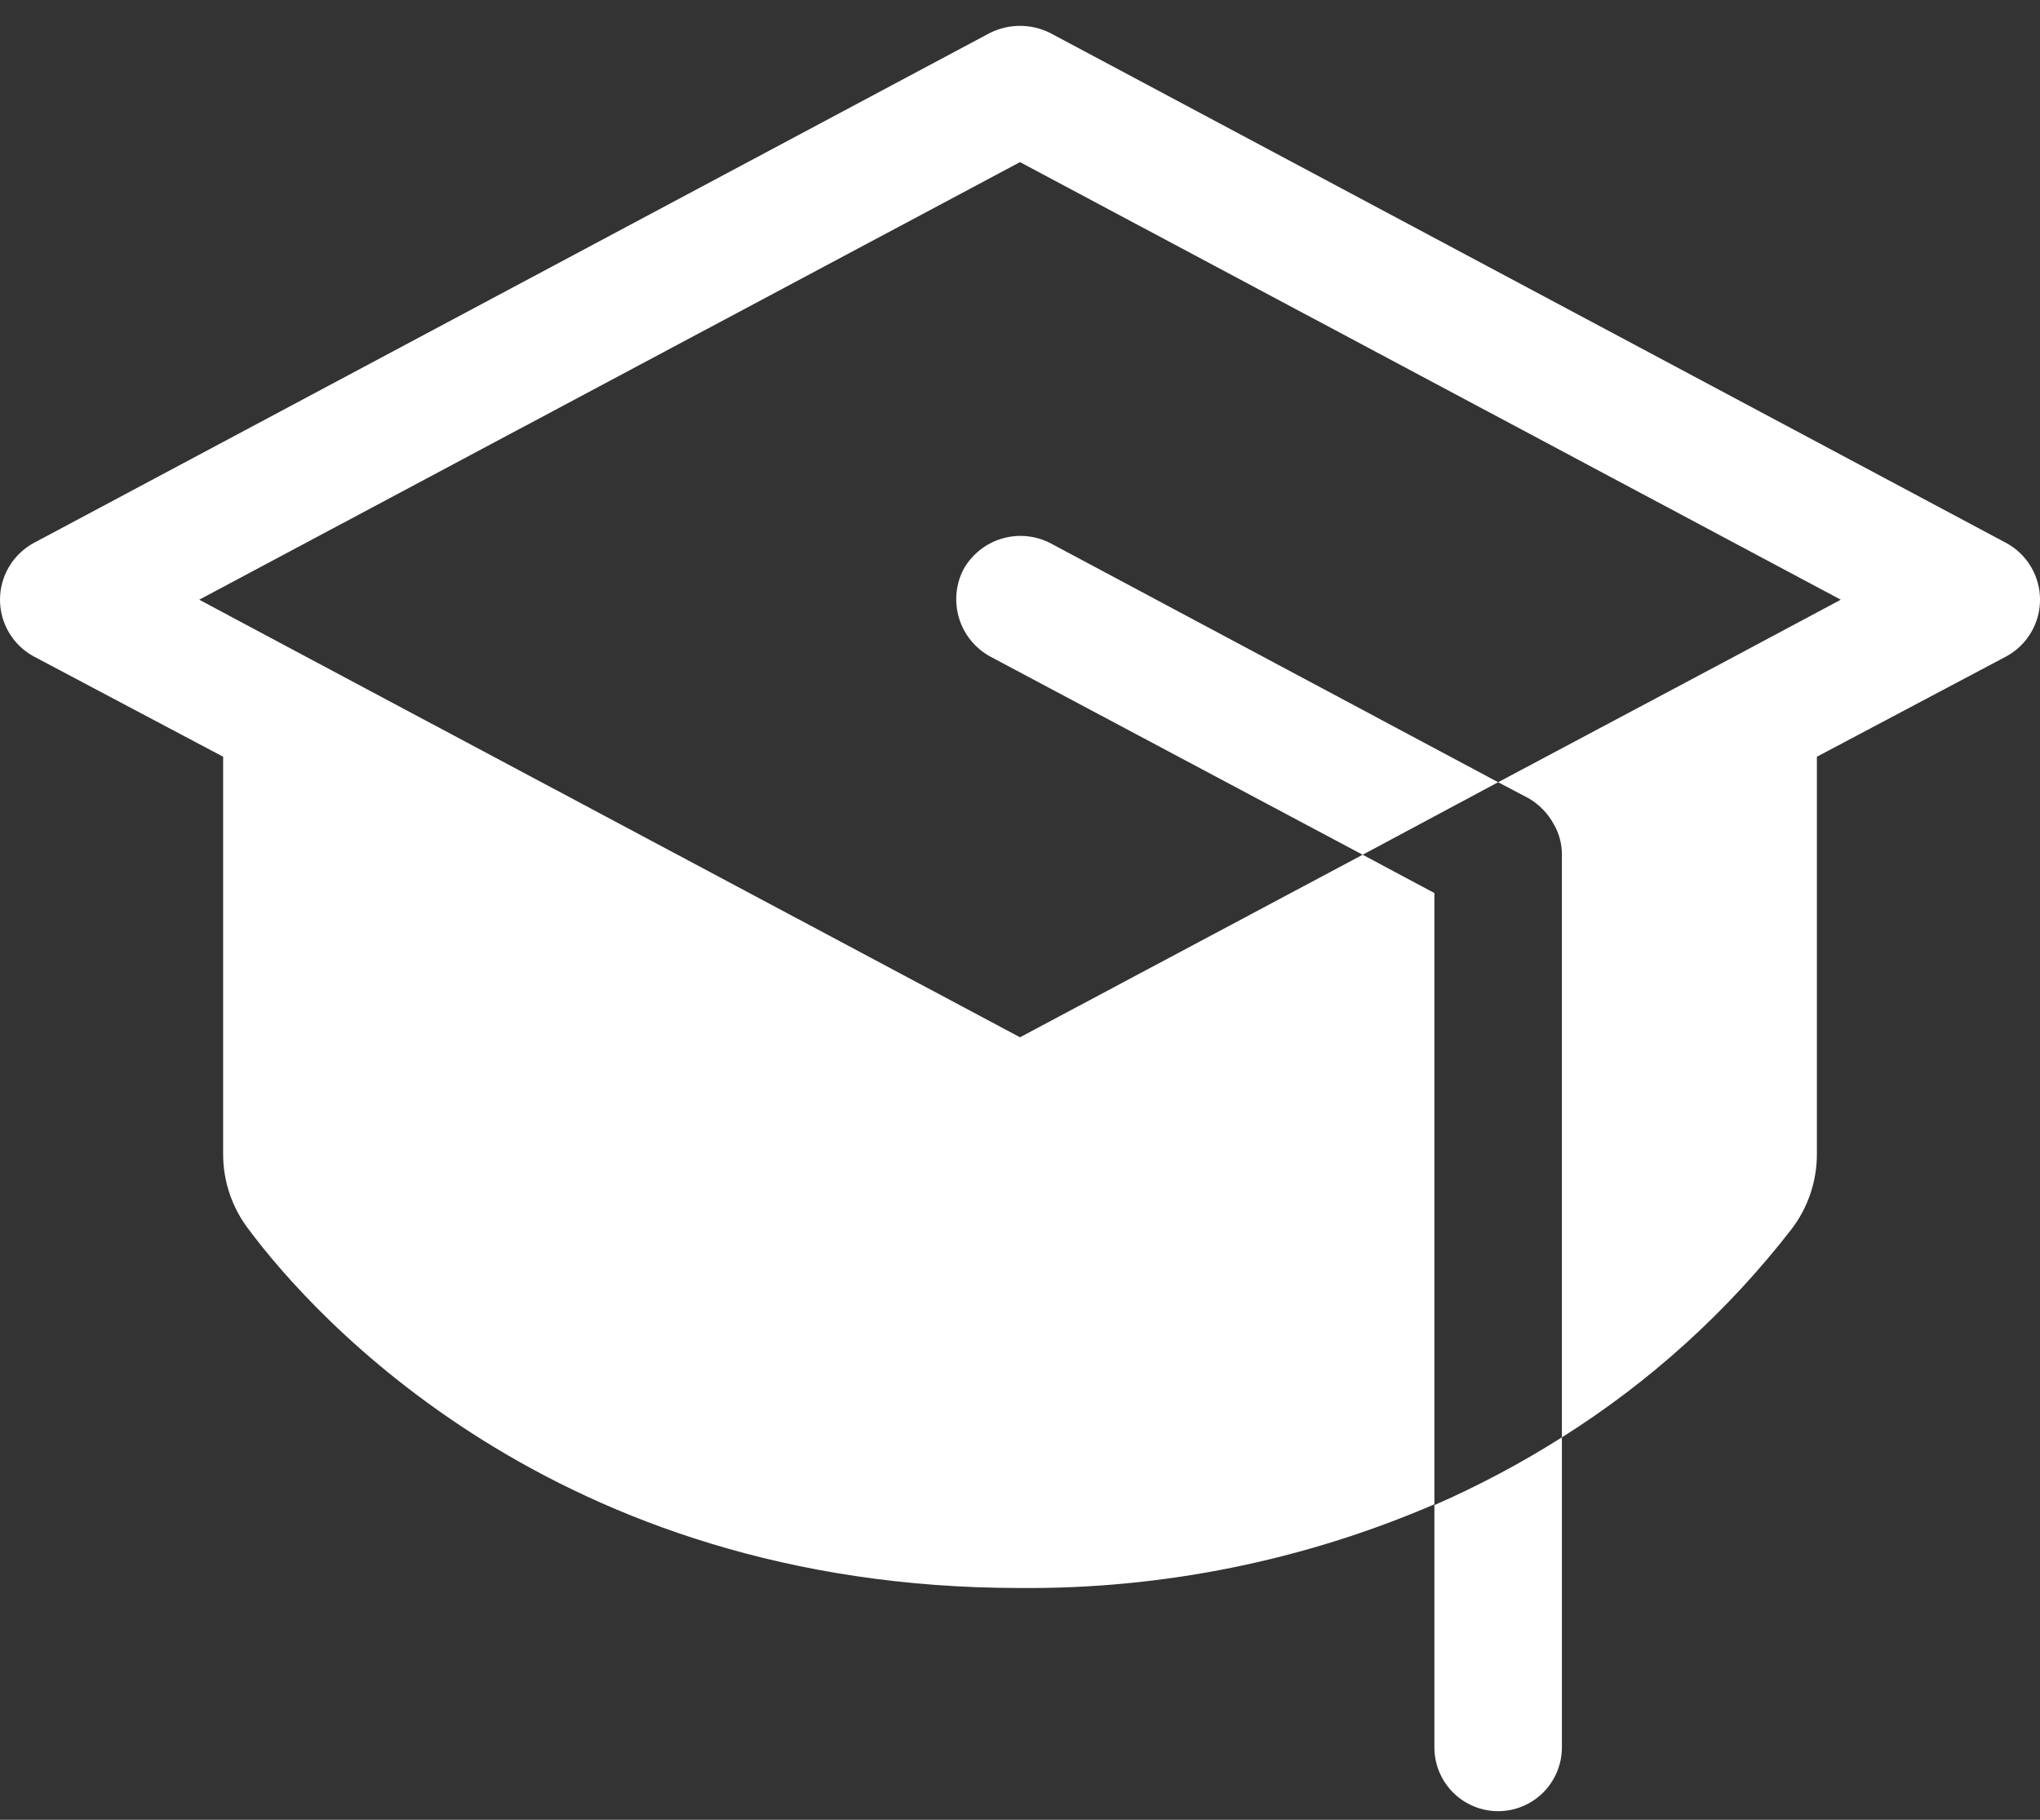 <svg width="74" height="66" viewBox="0 0 74 66" fill="none" xmlns="http://www.w3.org/2000/svg">
<rect x="0" y="0" width="74" height="66" fill="#333333" stroke="none"/>
<path d="M52.032 54.587C53.633 53.887 55.179 53.066 56.657 52.13V63.375C56.657 63.988 56.413 64.576 55.979 65.01C55.546 65.444 54.957 65.688 54.344 65.688C53.731 65.688 53.143 65.444 52.709 65.01C52.275 64.576 52.032 63.988 52.032 63.375V54.587ZM34.948 20.652C34.668 21.198 34.611 21.832 34.789 22.42C34.967 23.007 35.366 23.503 35.902 23.802L49.43 31L54.344 28.37L38.099 19.698C37.552 19.418 36.919 19.36 36.331 19.538C35.743 19.716 35.247 20.115 34.948 20.652ZM72.786 19.698L38.099 1.198C37.758 1.027 37.382 0.938 37 0.938C36.619 0.938 36.243 1.027 35.902 1.198L1.214 19.698C0.847 19.9 0.54 20.197 0.326 20.558C0.113 20.919 0 21.331 0 21.75C0 22.169 0.113 22.581 0.326 22.942C0.54 23.303 0.847 23.6 1.214 23.802L8.094 27.445V41.84C8.09 42.832 8.415 43.798 9.019 44.586C11.303 47.65 20.09 57.594 37 57.594C42.167 57.637 47.286 56.603 52.032 54.559V32.388L49.43 31L37 37.62L11.505 24.034L7.227 21.75L37 5.88L66.774 21.75L62.496 24.034L54.344 28.37L55.443 28.948C55.834 29.174 56.154 29.504 56.368 29.902C56.56 30.235 56.66 30.615 56.657 31V52.13C59.851 50.121 62.668 47.568 64.982 44.586C65.586 43.798 65.911 42.832 65.907 41.84V27.445L72.786 23.802C73.154 23.6 73.461 23.303 73.674 22.942C73.888 22.581 74.001 22.169 74.001 21.75C74.001 21.331 73.888 20.919 73.674 20.558C73.461 20.197 73.154 19.9 72.786 19.698Z" fill="white"/>
</svg>
